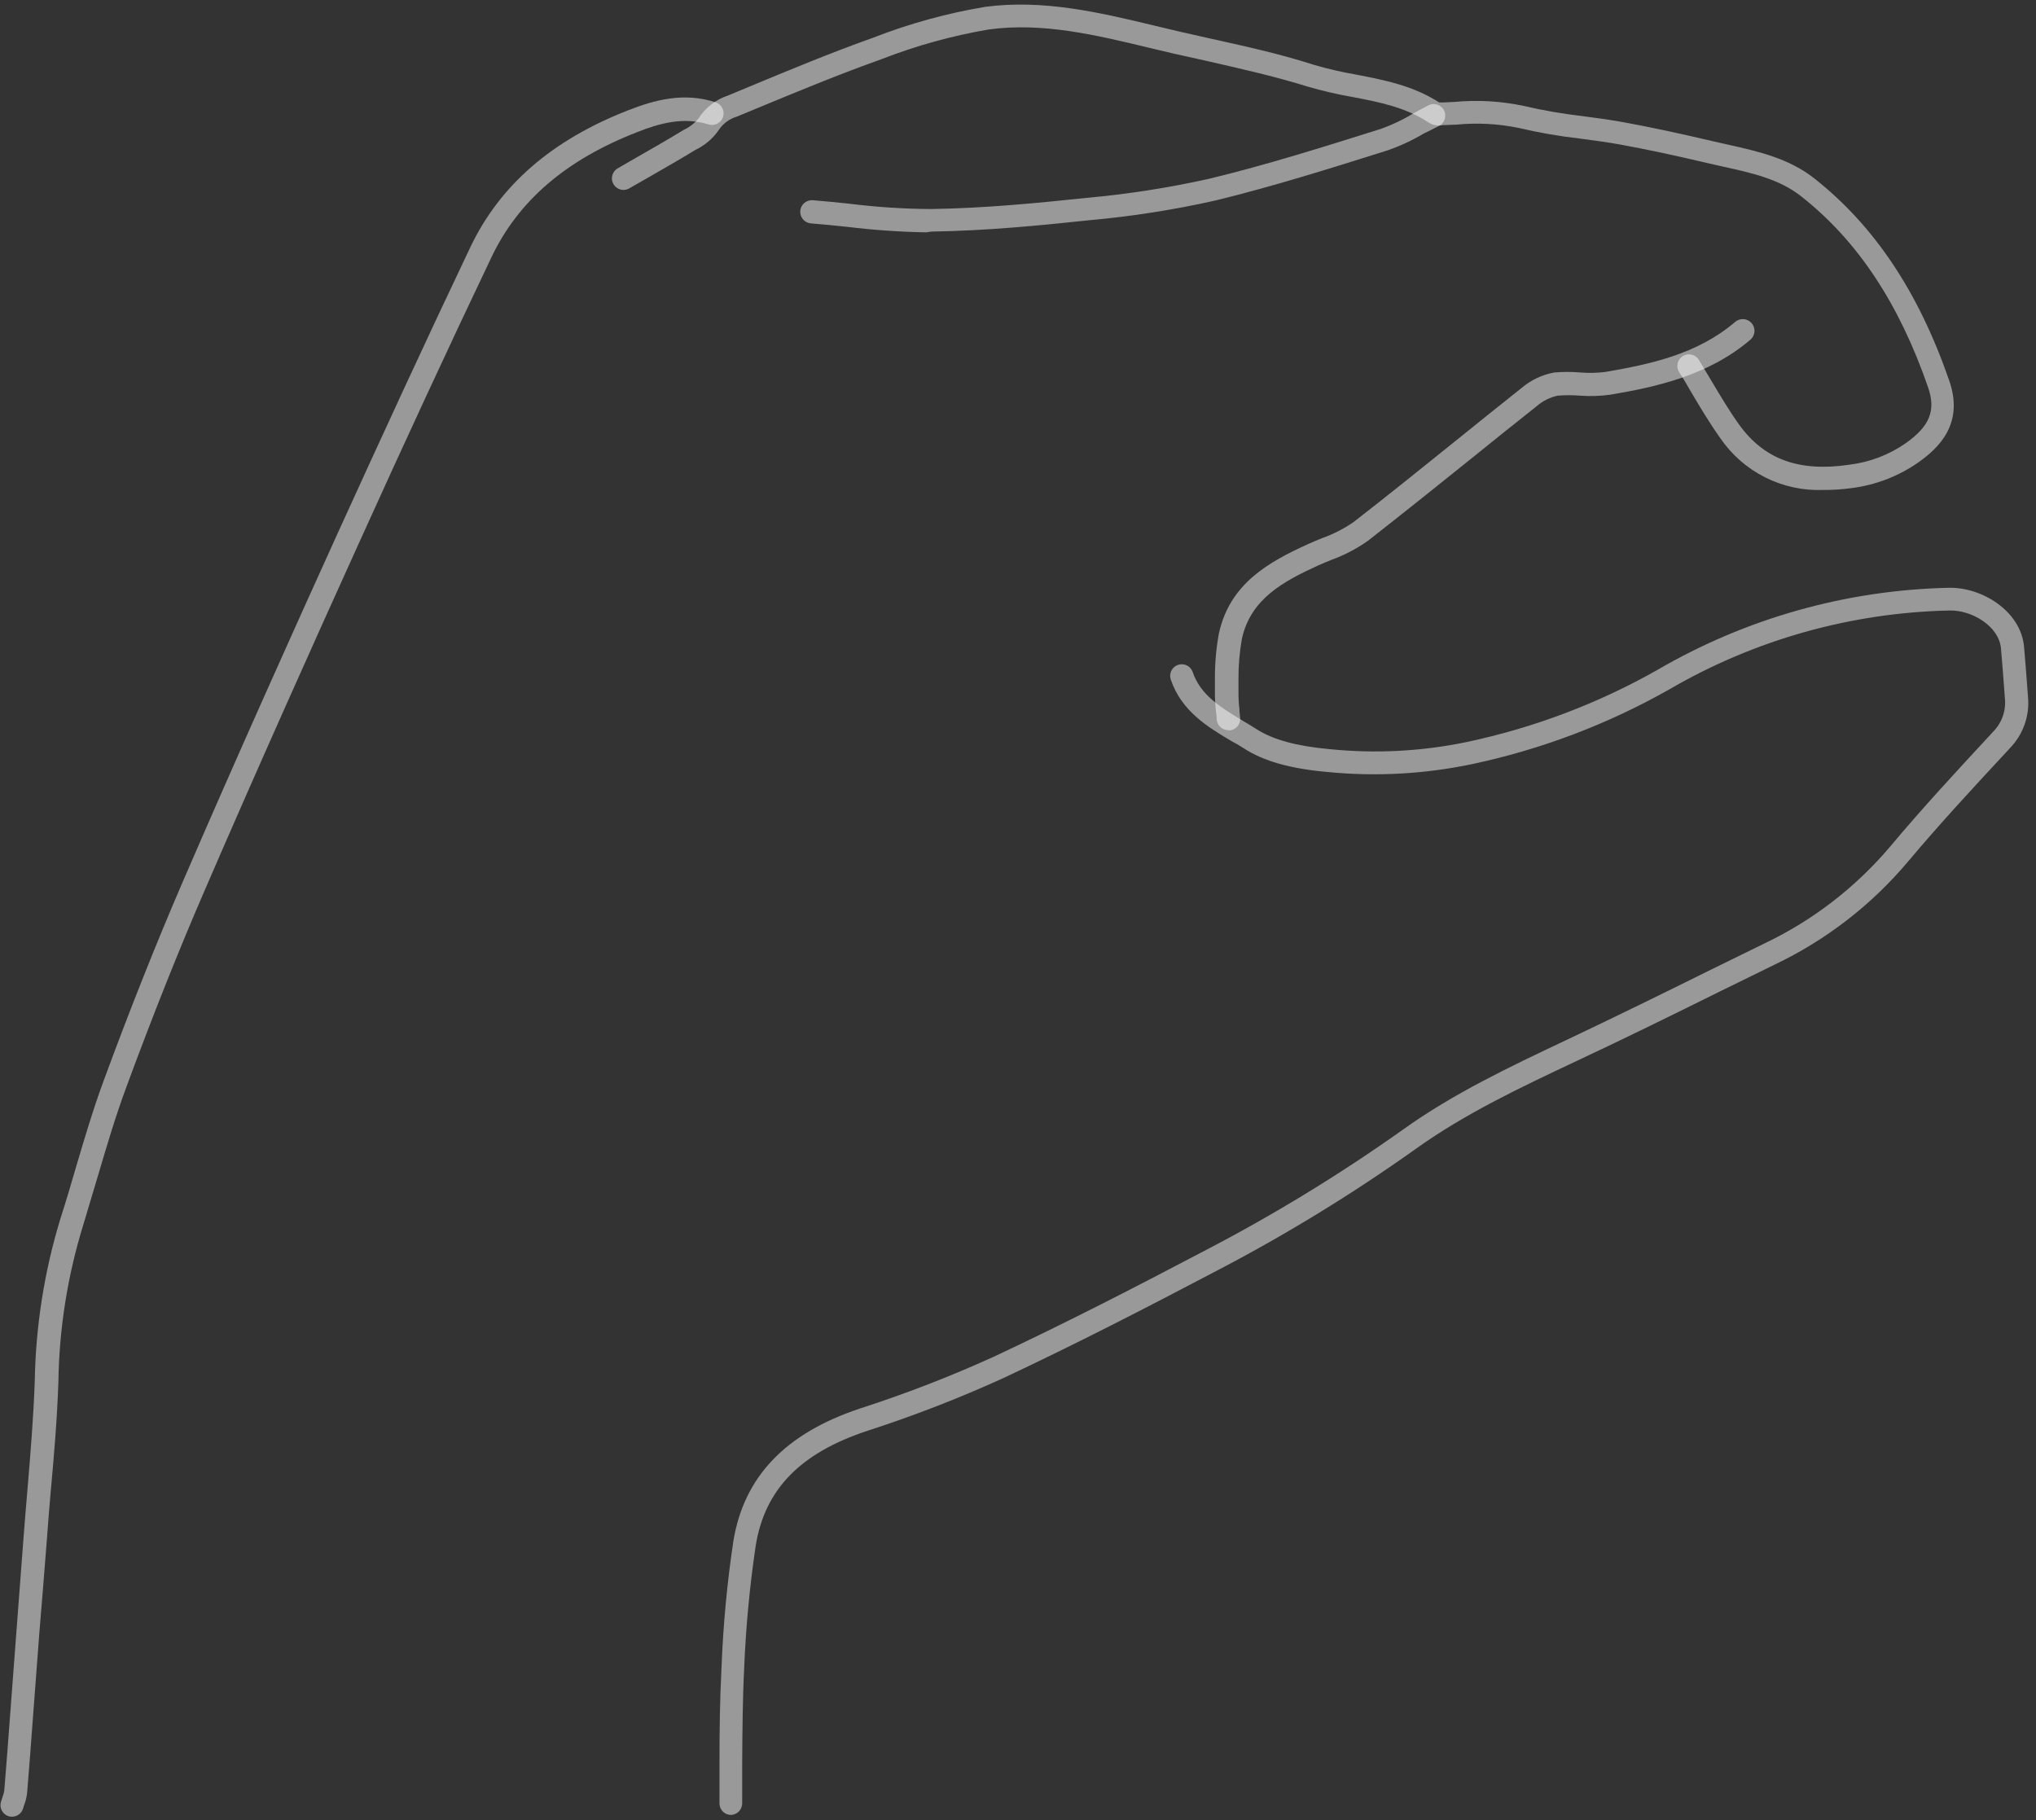 <?xml version="1.0"?>

<svg width="236" height="211" viewBox="0 0 236 211" fill="none" xmlns="http://www.w3.org/2000/svg">
<rect x="0" y="0" width="236" height="211" fill="#333333" stroke="none"/>
<path d="M84.723 210.397C84.546 210.396 84.372 210.359 84.209 210.29C84.046 210.221 83.899 210.12 83.776 209.994C83.653 209.867 83.556 209.717 83.491 209.553C83.426 209.388 83.394 209.213 83.398 209.036C83.398 207.452 83.398 205.867 83.398 204.274C83.398 200.693 83.443 196.996 83.631 193.352C83.818 188.446 84.275 183.554 85.001 178.698C86.209 171.214 91.016 166.165 99.682 163.283C104.951 161.581 110.118 159.582 115.16 157.294C123.646 153.319 131.864 149.076 139.473 145.074C147.504 140.909 155.236 136.192 162.614 130.957C168.478 126.749 175.067 123.643 181.414 120.635L181.736 120.483C187.277 117.86 192.872 115.112 198.288 112.426L204.554 109.356C210.152 106.683 215.117 102.85 219.119 98.112C222.861 93.636 226.881 89.312 230.757 85.123L230.981 84.872C231.496 84.368 231.89 83.755 232.135 83.078C232.38 82.4 232.469 81.676 232.395 80.96L232.252 79.044C232.154 77.746 232.055 76.457 231.939 75.168C231.715 72.59 228.546 70.692 225.95 70.773C214.522 71.022 203.346 74.174 193.472 79.93C186.322 83.977 178.593 86.9 170.555 88.596C165.064 89.741 159.432 90.043 153.85 89.491C149.544 89.106 146.474 88.238 144.182 86.752C143.681 86.43 143.171 86.125 142.651 85.857C139.966 84.254 136.958 82.437 135.714 78.793C135.595 78.458 135.615 78.088 135.768 77.767C135.922 77.445 136.197 77.198 136.533 77.079C136.869 76.96 137.238 76.98 137.56 77.134C137.881 77.287 138.128 77.562 138.247 77.898C139.142 80.584 141.541 82.034 144.03 83.538C144.576 83.86 145.122 84.192 145.641 84.523C147.53 85.74 150.287 86.501 154.092 86.841C159.396 87.384 164.752 87.109 169.973 86.027C177.741 84.391 185.212 81.568 192.12 77.657C202.382 71.678 213.995 68.403 225.869 68.141C229.719 68.042 234.239 70.826 234.615 74.98C234.732 76.287 234.83 77.594 234.929 78.901L235.072 80.799C235.173 81.886 235.036 82.982 234.669 84.01C234.303 85.038 233.716 85.974 232.95 86.752L232.726 87.002C228.859 91.165 224.858 95.48 221.16 99.884C216.922 104.917 211.657 108.986 205.718 111.817L199.452 114.888C194.027 117.574 188.423 120.34 182.855 122.945L182.533 123.097C176.266 126.051 169.785 129.113 164.118 133.177C156.646 138.491 148.812 143.277 140.673 147.5C133.028 151.52 124.774 155.781 116.243 159.782C111.109 162.116 105.845 164.154 100.479 165.888C92.735 168.457 88.644 172.682 87.597 179.181C86.893 183.928 86.445 188.709 86.254 193.504C86.075 197.085 86.057 200.764 86.03 204.309C86.03 205.903 86.03 207.496 86.03 209.09C86.019 209.433 85.877 209.759 85.635 210.002C85.392 210.244 85.066 210.386 84.723 210.397Z" fill="white" fill-opacity="0.50"/>
<path d="M1.38 210.603C1.253 210.602 1.126 210.584 1.004 210.549C0.667 210.445 0.385 210.214 0.217 209.904C0.05 209.594 0.011 209.231 0.109 208.893C0.162 208.705 0.225 208.517 0.288 208.329C0.383 208.09 0.452 207.84 0.494 207.586C0.735 204.739 0.941 201.892 1.156 199.046L1.899 189.198C2.186 185.498 2.466 181.798 2.741 178.098C2.875 176.308 3.027 174.517 3.179 172.727C3.528 168.573 3.886 164.285 4.03 160.078C4.142 153.663 5.154 147.295 7.038 141.162C7.673 139.202 8.264 137.187 8.828 135.236C9.804 131.95 10.806 128.558 12.015 125.281C15.121 116.848 18.129 109.302 21.191 102.203C27.555 87.477 34.081 72.966 39.095 61.919C44.466 50.12 49.488 39.226 54.537 28.617C57.965 21.456 63.972 16.219 72.888 12.755C75.789 11.627 79.244 10.642 82.942 11.859C83.281 11.969 83.563 12.208 83.726 12.525C83.889 12.843 83.919 13.212 83.81 13.551C83.701 13.891 83.461 14.173 83.144 14.336C82.826 14.499 82.457 14.529 82.118 14.42C79.235 13.524 76.442 14.285 73.864 15.315C65.61 18.52 60.087 23.264 56.963 29.826C51.914 40.416 46.874 51.311 41.547 63.083C36.57 74.067 30.053 88.569 23.697 103.277C20.645 110.331 17.663 117.833 14.575 126.212C13.393 129.417 12.4 132.765 11.442 136.006C10.86 137.975 10.251 140.007 9.651 141.995C7.831 147.884 6.86 154.003 6.769 160.167C6.626 164.455 6.259 168.779 5.874 172.96C5.722 174.75 5.569 176.54 5.444 178.331C5.158 182.037 4.859 185.74 4.549 189.44L3.806 199.287C3.591 202.134 3.385 204.99 3.143 207.846C3.09 208.324 2.976 208.793 2.803 209.242C2.758 209.376 2.705 209.519 2.669 209.663C2.583 209.937 2.411 210.176 2.179 210.345C1.947 210.514 1.667 210.604 1.38 210.603V210.603Z" fill="white" fill-opacity="0.50"/>
<path d="M211.34 56.798C209.003 56.889 206.681 56.385 204.592 55.333C202.503 54.281 200.716 52.715 199.398 50.783C198.181 49.073 197.098 47.256 196.05 45.492C195.585 44.704 195.155 43.908 194.627 43.129C194.534 42.978 194.472 42.811 194.443 42.636C194.415 42.462 194.422 42.283 194.462 42.111C194.503 41.939 194.577 41.777 194.681 41.633C194.784 41.49 194.915 41.368 195.065 41.276C195.216 41.183 195.383 41.12 195.558 41.092C195.732 41.064 195.911 41.07 196.083 41.111C196.255 41.152 196.417 41.226 196.561 41.33C196.704 41.433 196.826 41.564 196.919 41.714C197.402 42.511 197.885 43.317 198.36 44.122C199.38 45.832 200.428 47.605 201.583 49.216C204.483 53.253 208.538 54.739 214.357 53.871C216.713 53.588 218.963 52.731 220.91 51.373C223.694 49.395 224.419 47.578 223.488 44.892C220.122 35.161 215.306 27.884 208.762 22.745C206.264 20.776 203.131 20.059 199.81 19.334L198.145 18.958C194.099 18 190.777 17.293 187.707 16.738C186.248 16.479 184.726 16.273 183.231 16.076C180.797 15.801 178.382 15.383 175.998 14.822C173.642 14.342 171.229 14.215 168.836 14.447L167.449 14.5H167.269C166.719 14.622 166.142 14.53 165.658 14.241C162.973 12.45 159.983 11.859 156.76 11.242C155.005 10.936 153.269 10.532 151.559 10.033C147.656 8.816 143.502 7.894 139.581 6.998L136 6.202L133.162 5.53C127.102 4.071 120.835 2.558 114.605 3.418C110.344 4.143 106.169 5.301 102.144 6.873C97.337 8.583 92.52 10.579 87.82 12.522L85.403 13.524C84.528 13.784 83.775 14.349 83.282 15.118C82.599 16.093 81.673 16.874 80.596 17.383L80.184 17.633C78.501 18.654 76.765 19.639 75.091 20.605L73.023 21.787C72.87 21.89 72.698 21.96 72.517 21.994C72.336 22.028 72.15 22.024 71.971 21.982C71.791 21.941 71.623 21.863 71.474 21.754C71.326 21.645 71.202 21.506 71.11 21.347C71.018 21.187 70.959 21.011 70.938 20.828C70.917 20.645 70.934 20.46 70.987 20.284C71.041 20.108 71.13 19.945 71.249 19.804C71.368 19.664 71.515 19.55 71.68 19.469L73.757 18.269C75.422 17.32 77.141 16.335 78.797 15.333L79.244 15.064C79.897 14.757 80.477 14.314 80.945 13.766C81.739 12.501 82.948 11.552 84.365 11.081L86.782 10.078C91.473 8.126 96.316 6.112 101.195 4.376C105.393 2.738 109.749 1.538 114.193 0.795C120.916 -0.1 127.433 1.439 133.735 2.952L136.555 3.624L140.073 4.42C144.102 5.316 148.255 6.211 152.275 7.509C153.887 7.98 155.525 8.359 157.181 8.646C160.43 9.272 163.787 9.917 166.822 11.877C166.962 11.869 167.103 11.869 167.243 11.877L168.594 11.815C171.264 11.565 173.956 11.719 176.58 12.271C178.864 12.803 181.178 13.203 183.508 13.471C185.003 13.668 186.552 13.874 188.083 14.151C191.198 14.715 194.555 15.431 198.655 16.398L200.293 16.765C203.758 17.544 207.339 18.341 210.32 20.695C217.275 26.192 222.378 33.837 225.923 44.069C227.713 49.118 224.723 51.938 222.342 53.62C220.044 55.217 217.393 56.233 214.617 56.584C213.531 56.734 212.436 56.806 211.34 56.798V56.798Z" fill="white" fill-opacity="0.50"/>
<path d="M107.345 26.934C104.298 26.881 101.256 26.669 98.232 26.299C96.817 26.156 95.412 26.004 93.997 25.896C93.641 25.868 93.311 25.699 93.079 25.427C92.848 25.155 92.734 24.802 92.762 24.446C92.79 24.09 92.959 23.76 93.231 23.528C93.503 23.296 93.856 23.182 94.212 23.211C95.644 23.327 97.077 23.47 98.509 23.622C101.636 24.012 104.784 24.216 107.936 24.231C114.202 24.142 120.468 23.515 125.911 22.942C130.729 22.51 135.514 21.763 140.234 20.704C146.814 19.11 153.412 17.034 159.786 15.028L160.045 14.948C161.358 14.479 162.621 13.879 163.814 13.157C164.432 12.817 165.04 12.477 165.667 12.164C165.98 12.033 166.331 12.026 166.649 12.144C166.967 12.261 167.229 12.495 167.382 12.797C167.535 13.1 167.567 13.449 167.474 13.775C167.38 14.101 167.166 14.379 166.876 14.554C166.285 14.849 165.703 15.172 165.085 15.449C163.736 16.255 162.308 16.92 160.824 17.436L160.564 17.517C154.146 19.54 147.503 21.626 140.87 23.246C136.032 24.331 131.127 25.097 126.189 25.538C120.71 26.12 114.327 26.756 107.971 26.845L107.345 26.934Z" fill="white" fill-opacity="0.50"/>
<path d="M142.365 84.639C142.025 84.64 141.697 84.51 141.449 84.277C141.201 84.044 141.052 83.725 141.031 83.386C141.031 83.055 140.977 82.714 140.942 82.383C140.848 81.56 140.809 80.732 140.825 79.903C140.825 79.483 140.825 79.071 140.825 78.65C140.817 76.894 140.973 75.141 141.291 73.413C142.562 67.63 147.083 65.142 151.603 63.083C152.132 62.841 152.678 62.617 153.224 62.393C154.524 61.934 155.758 61.305 156.894 60.522C160.842 57.461 164.808 54.256 168.639 51.176C171.217 49.1 173.786 47.023 176.374 44.973C177.456 44.053 178.762 43.435 180.16 43.182C181.179 43.093 182.203 43.093 183.222 43.182C184.189 43.259 185.161 43.235 186.122 43.111C191.306 42.216 196.73 41.07 201.117 37.328C201.251 37.21 201.407 37.12 201.576 37.063C201.744 37.005 201.923 36.982 202.101 36.994C202.279 37.005 202.453 37.052 202.612 37.131C202.772 37.209 202.915 37.319 203.033 37.453C203.15 37.587 203.24 37.743 203.298 37.912C203.355 38.081 203.378 38.259 203.367 38.437C203.355 38.615 203.309 38.789 203.23 38.949C203.151 39.108 203.041 39.251 202.907 39.369C198.002 43.558 191.923 44.865 186.615 45.761C185.47 45.916 184.312 45.952 183.159 45.868C182.286 45.796 181.409 45.796 180.536 45.868C179.63 46.071 178.789 46.499 178.092 47.112C175.508 49.159 172.933 51.221 170.367 53.298C166.526 56.396 162.552 59.565 158.577 62.68C157.255 63.616 155.813 64.368 154.289 64.918C153.779 65.124 153.26 65.339 152.767 65.562C148.703 67.415 144.97 69.456 143.958 74.031C143.679 75.588 143.545 77.167 143.556 78.749C143.556 79.178 143.556 79.644 143.556 80.038C143.544 80.75 143.58 81.461 143.663 82.168C143.663 82.526 143.726 82.885 143.753 83.243C143.765 83.419 143.742 83.596 143.685 83.764C143.629 83.931 143.54 84.086 143.423 84.219C143.307 84.352 143.165 84.461 143.007 84.539C142.848 84.618 142.676 84.663 142.499 84.675L142.365 84.639Z" fill="white" fill-opacity="0.50"/>
</svg>
